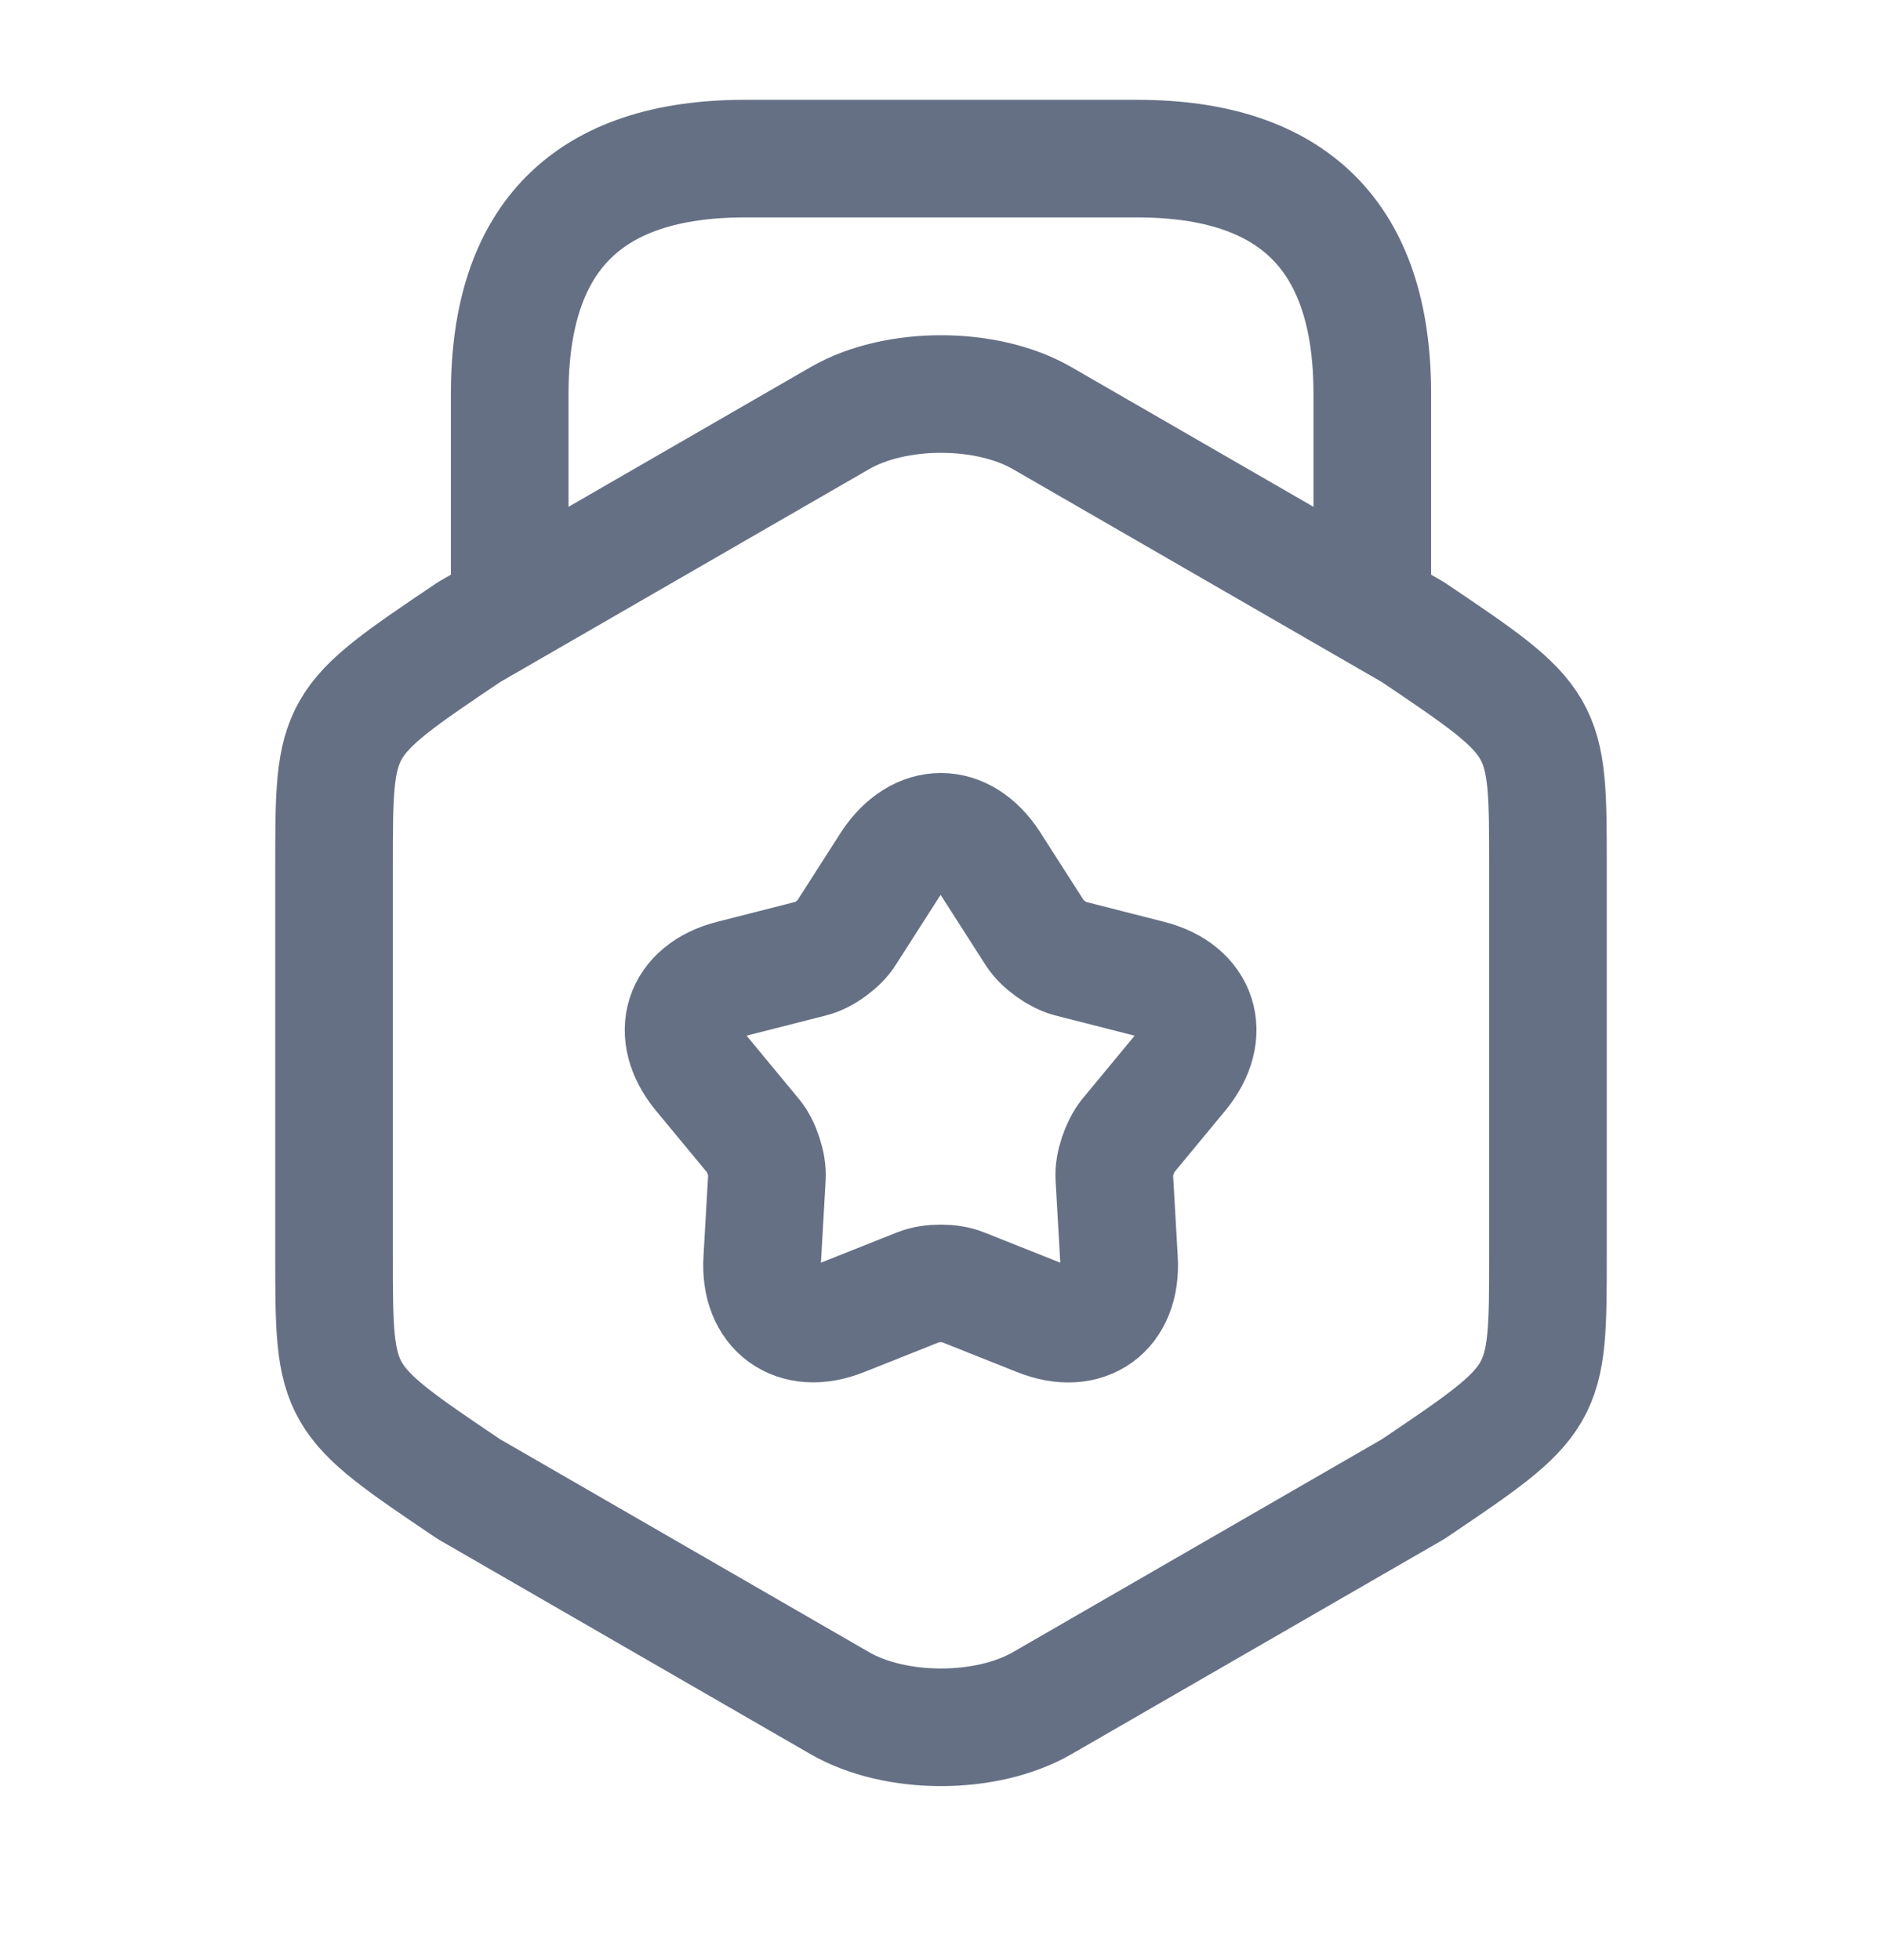 <svg width="24" height="25" viewBox="0 0 24 25" fill="none" xmlns="http://www.w3.org/2000/svg">
<path d="M4.26 11.043V16.013C4.26 17.833 4.26 17.833 5.98 18.993L10.71 21.723C11.42 22.133 12.58 22.133 13.29 21.723L18.02 18.993C19.74 17.833 19.74 17.833 19.74 16.013V11.043C19.74 9.223 19.74 9.223 18.02 8.063L13.29 5.333C12.58 4.923 11.42 4.923 10.71 5.333L5.98 8.063C4.26 9.223 4.26 9.223 4.26 11.043Z" stroke="#667085" stroke-width="1.5" stroke-linecap="round" stroke-linejoin="round"/>
<path d="M17.5 7.653V5.023C17.5 3.023 16.5 2.023 14.5 2.023H9.5C7.5 2.023 6.5 3.023 6.5 5.023V7.583" stroke="#667085" stroke-width="1.5" stroke-linecap="round" stroke-linejoin="round"/>
<path d="M12.63 11.014L13.2 11.904C13.29 12.044 13.49 12.184 13.64 12.224L14.66 12.484C15.29 12.644 15.46 13.184 15.05 13.684L14.38 14.494C14.28 14.624 14.2 14.854 14.21 15.014L14.27 16.064C14.31 16.714 13.85 17.044 13.25 16.804L12.27 16.414C12.12 16.354 11.87 16.354 11.72 16.414L10.74 16.804C10.14 17.044 9.68 16.704 9.72 16.064L9.78 15.014C9.79 14.854 9.71 14.614 9.61 14.494L8.94 13.684C8.53 13.184 8.7 12.644 9.33 12.484L10.35 12.224C10.51 12.184 10.71 12.034 10.79 11.904L11.36 11.014C11.72 10.474 12.28 10.474 12.63 11.014Z" stroke="#667085" stroke-width="1.5" stroke-linecap="round" stroke-linejoin="round"/>
</svg>
